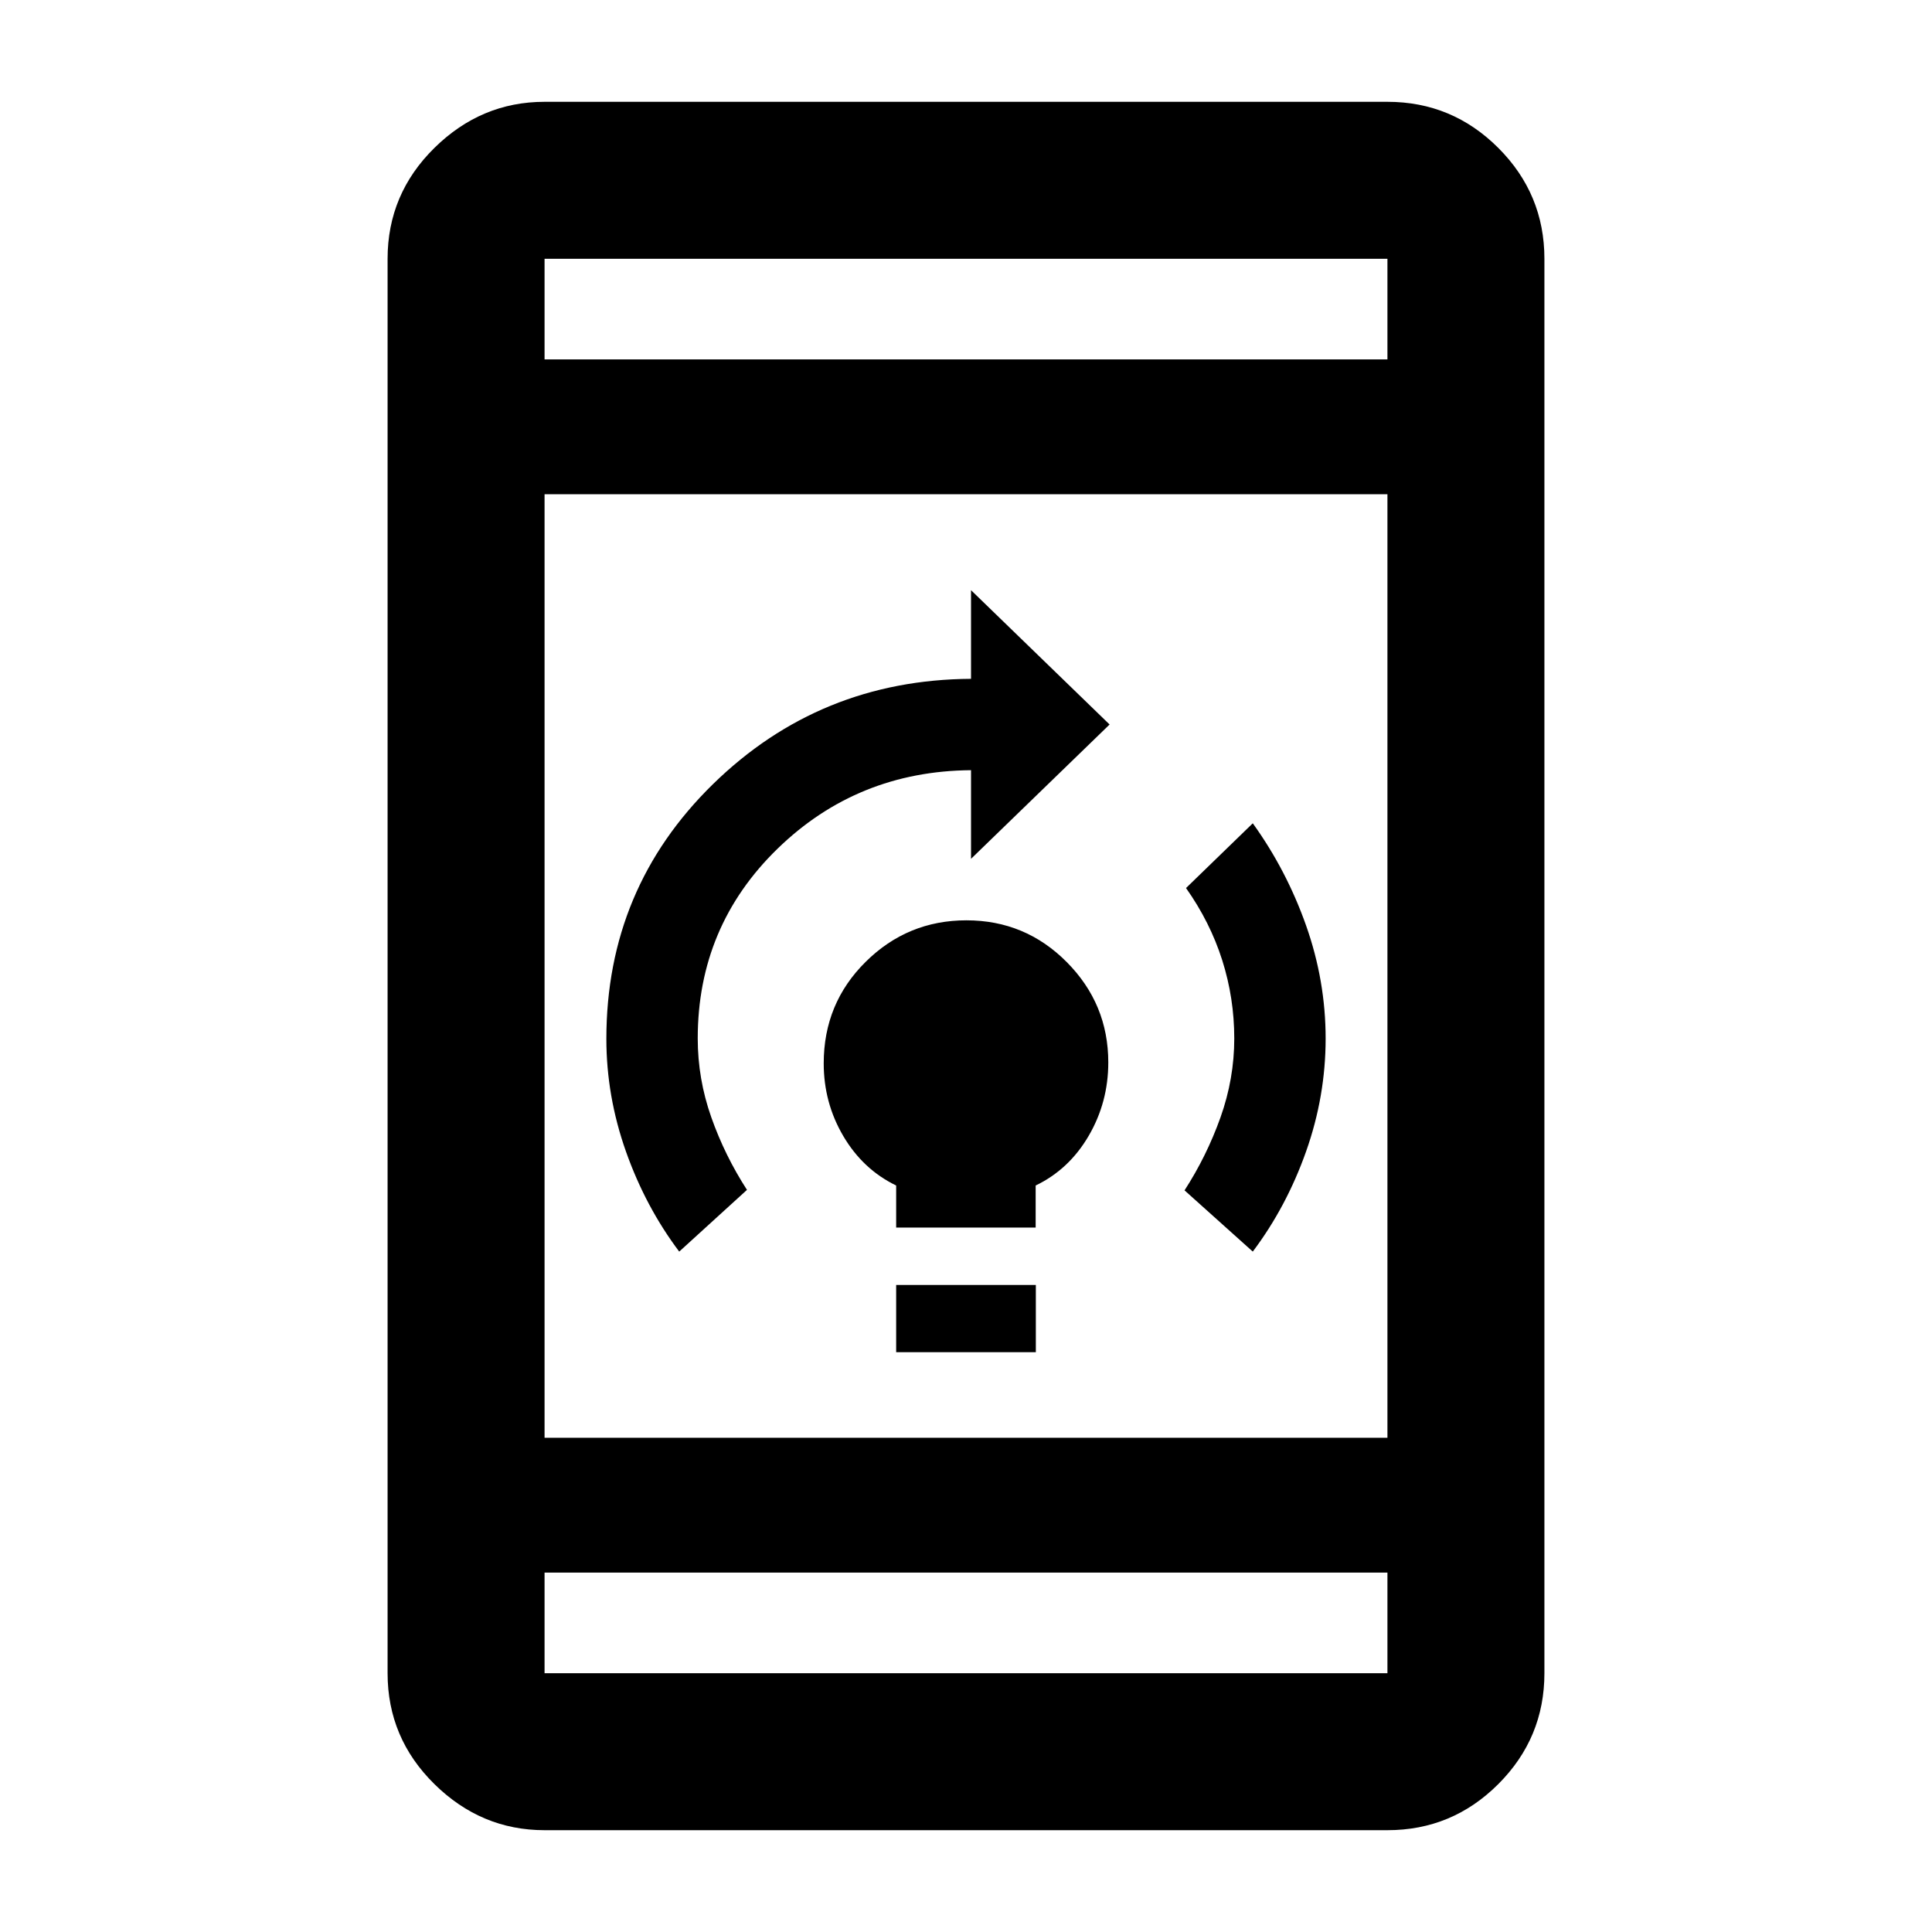<svg xmlns="http://www.w3.org/2000/svg" height="20" viewBox="0 -960 960 960" width="20"><path d="M445.3-288.11v-33.39h69.4v33.39h-69.4Zm0-61.91v-20.91q-16.5-7.98-26.25-24.53-9.75-16.54-9.75-36.17 0-29.82 20.84-50.44 20.83-20.63 50.08-20.63 29.26 0 49.87 20.78 20.61 20.77 20.61 49.83 0 19.8-9.75 36.49t-26.34 24.67v20.91H445.3Zm177.2 11.93-33.91-30.43q11-17 17.86-36.24Q613.3-424 613.3-444q0-20-5.98-38.87-5.99-18.87-17.99-35.87l33.17-32.17q16.74 23.24 26.47 50.75t9.73 56.19q0 28.69-9.73 56.17-9.73 27.47-26.47 49.71Zm-285 0q-16.74-22.24-26.47-49.74-9.73-27.5-9.73-56 0-74.75 53.01-126.57 53.01-51.82 128.19-52.3v-44.04L551.35-600l-68.85 66.74v-44.04q-56.52.47-96.16 39.03Q346.7-499.71 346.7-444q0 20.08 6.73 39.16 6.74 19.08 17.74 36.08l-33.67 30.67Zm-66.91 287.5q-31.48 0-54.74-22.91t-23.26-55.09v-702.82q0-32.18 23.26-55.09 23.26-22.91 54.74-22.91h418.82q32.18 0 55.09 22.91 22.91 22.91 22.91 55.09v702.82q0 32.18-22.91 55.09-22.91 22.91-55.09 22.91H270.59Zm0-195h418.82v-468.82H270.59v468.82Zm0 67v50h418.82v-50H270.59Zm0-602.82h418.82v-50H270.59v50Zm0-50v50-50Zm0 702.82v-50 50Z"/></svg>